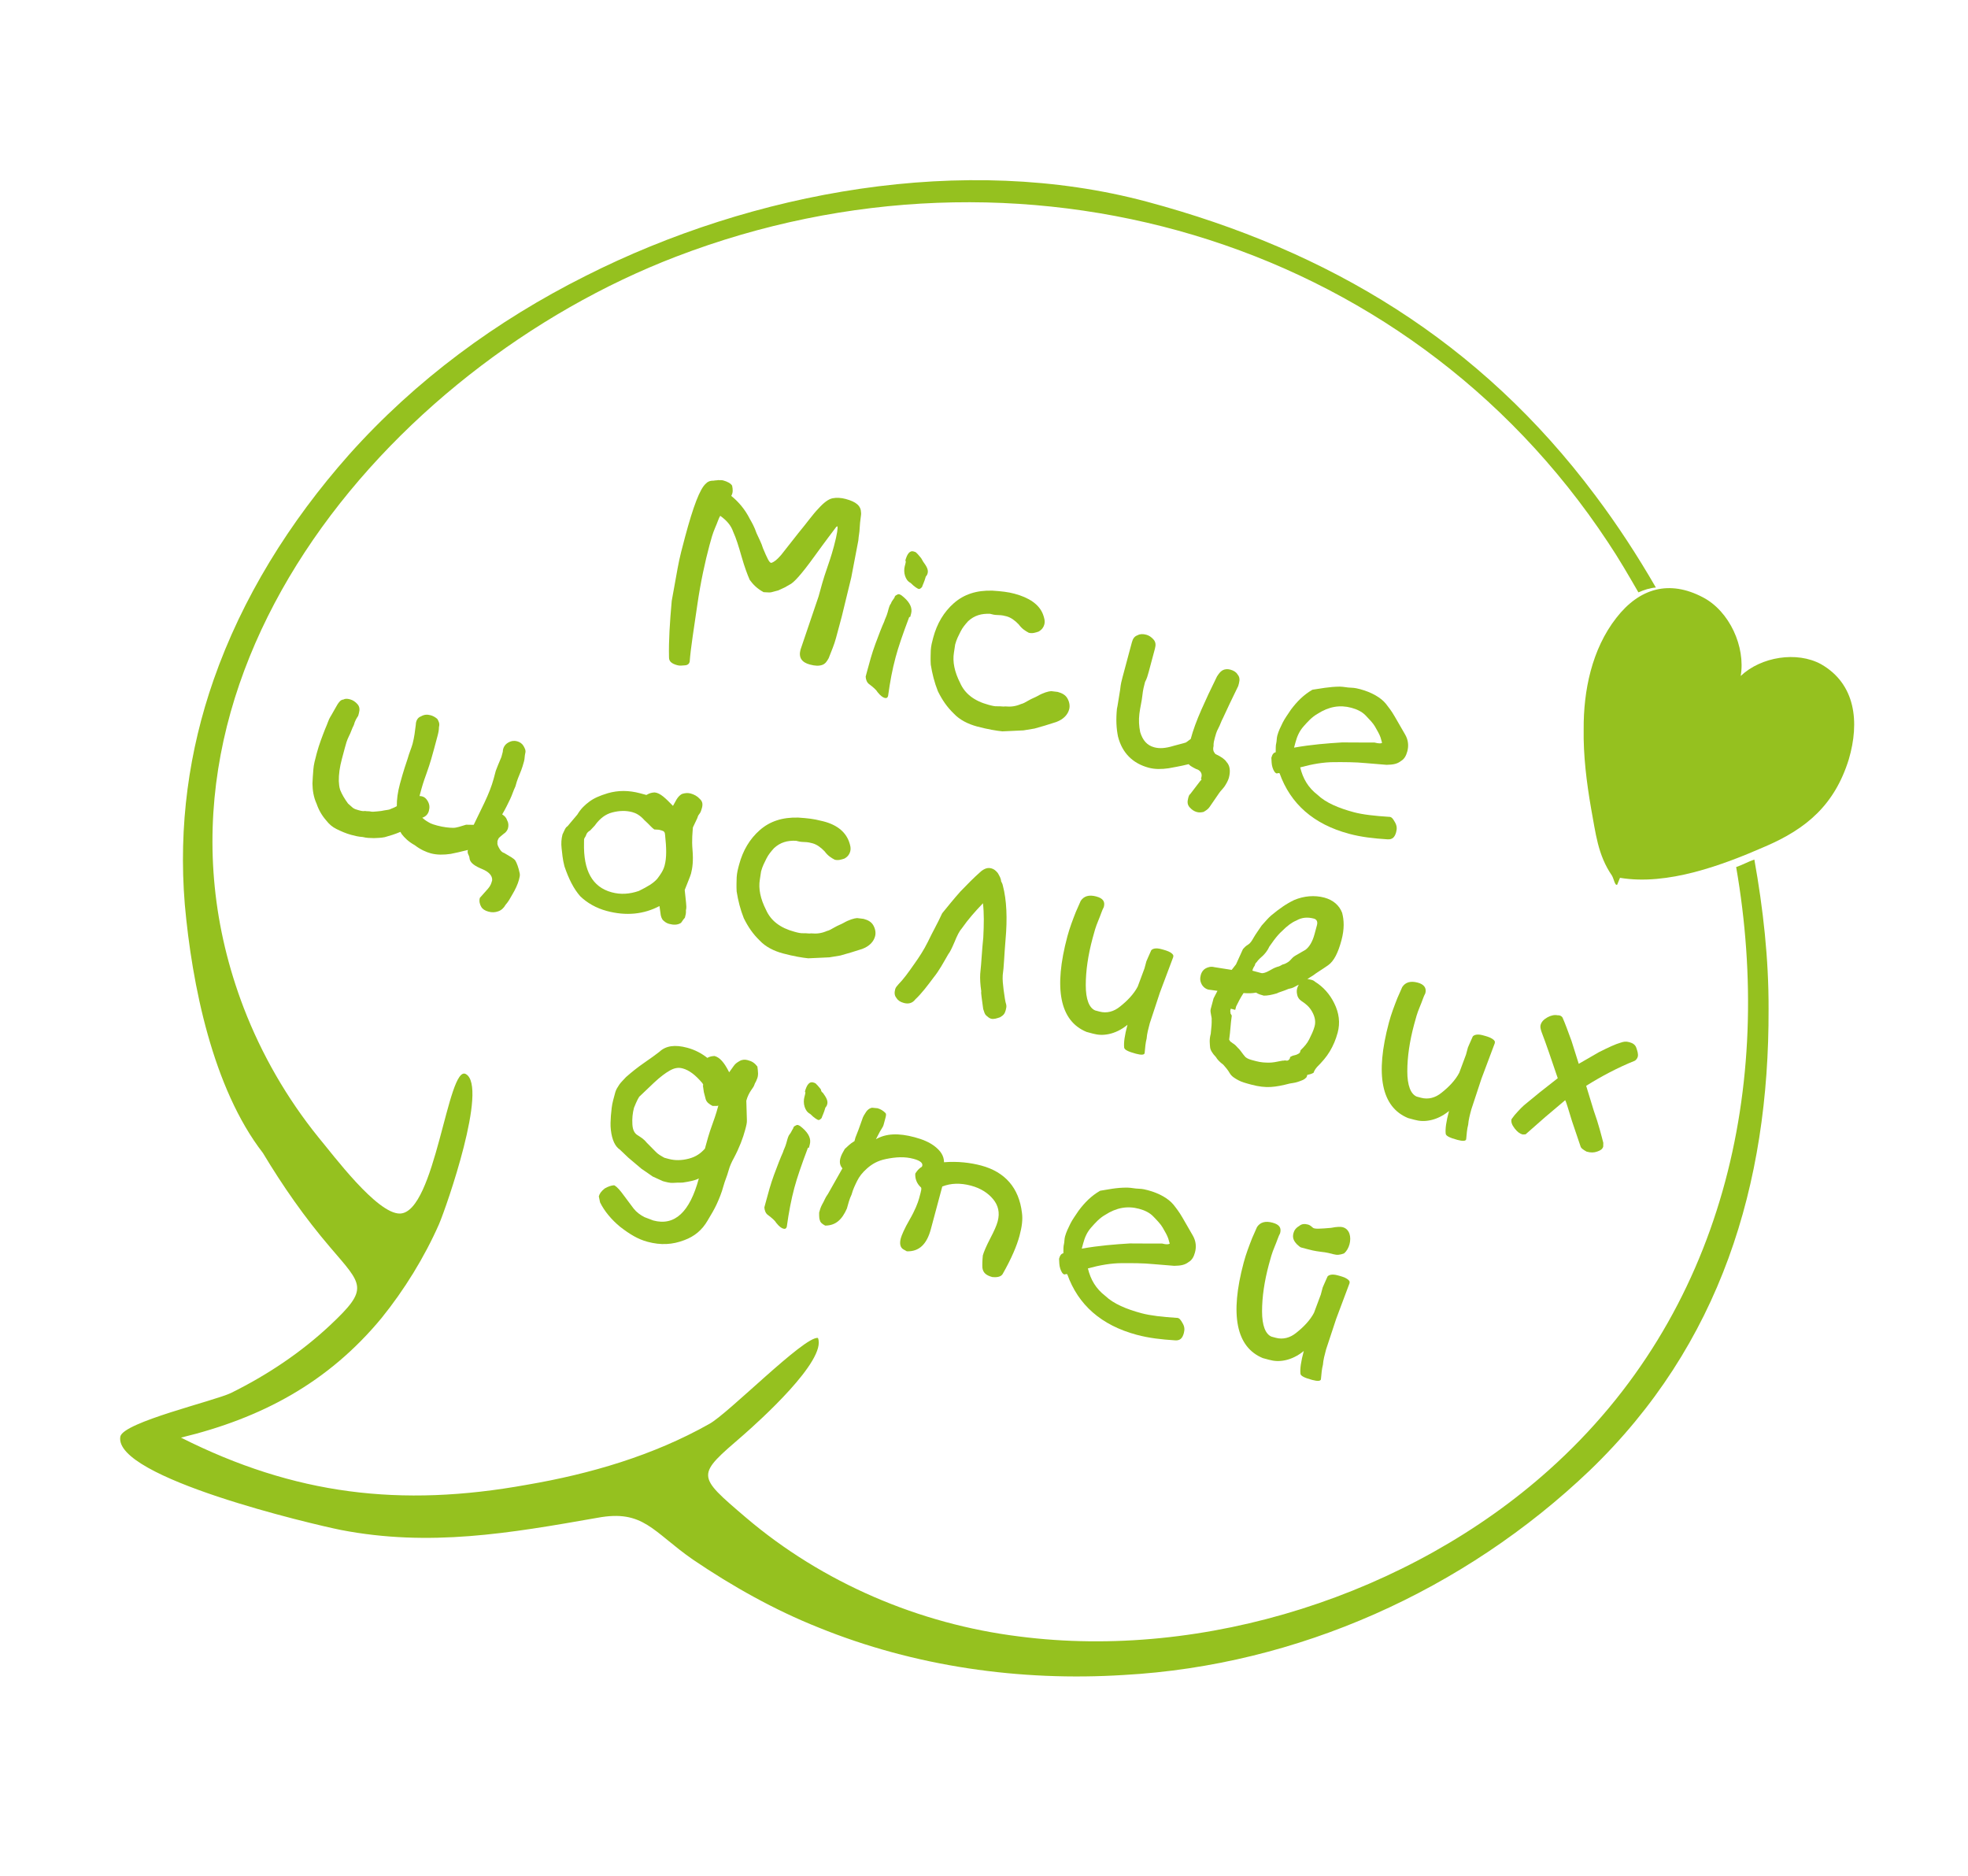 <svg width="107" height="102" viewBox="0 0 107 102" fill="none" xmlns="http://www.w3.org/2000/svg">
<path d="M39.759 26.961C40.142 27.271 40.499 27.677 40.769 28.215C40.875 28.399 41.017 28.644 41.132 28.985C41.261 29.279 41.402 29.524 41.482 29.804C41.704 30.329 41.832 30.622 41.942 30.6C42.112 30.542 42.248 30.423 42.47 30.172L43.412 28.975C43.87 28.425 44.206 27.946 44.489 27.659C44.786 27.325 45.044 27.135 45.263 27.09C45.482 27.046 45.737 27.062 45.978 27.127C46.558 27.282 46.809 27.504 46.815 27.868C46.837 27.978 46.759 28.268 46.739 28.728C46.736 28.934 46.684 29.127 46.668 29.382L46.282 31.401L45.774 33.49C45.735 33.635 45.683 33.828 45.632 34.022C45.58 34.215 45.515 34.456 45.45 34.698C45.36 35.036 45.221 35.361 45.056 35.782C44.956 35.963 44.869 36.095 44.698 36.152C44.528 36.21 44.321 36.207 44.032 36.129C43.597 36.013 43.407 35.755 43.524 35.32L44.506 32.426C44.623 31.991 44.765 31.46 44.982 30.845C45.198 30.23 45.302 29.844 45.34 29.699C45.522 29.023 45.564 28.672 45.529 28.611L45.467 28.646C45.306 28.862 44.909 29.377 44.251 30.287C43.593 31.198 43.148 31.7 42.916 31.793L42.671 31.934L42.317 32.098L41.927 32.201C41.817 32.223 41.721 32.197 41.515 32.194C41.154 31.994 40.952 31.784 40.762 31.526C40.633 31.233 40.483 30.83 40.322 30.27C40.162 29.709 40.024 29.258 39.86 28.904C39.745 28.562 39.506 28.291 39.159 28.043C39.072 28.175 39.007 28.416 38.881 28.693C38.742 29.018 38.665 29.308 38.574 29.646C38.341 30.515 38.092 31.639 37.913 32.885C37.735 34.131 37.559 35.171 37.497 35.983C37.471 36.079 37.397 36.163 37.239 36.172C37.081 36.182 36.972 36.204 36.827 36.166C36.489 36.075 36.37 35.94 36.374 35.733C36.352 34.848 36.418 33.83 36.522 32.668C36.629 32.075 36.736 31.483 36.843 30.89C36.95 30.298 37.105 29.718 37.248 29.187C37.688 27.545 38.056 26.557 38.388 26.283C38.462 26.2 38.585 26.129 38.791 26.133C38.9 26.11 38.949 26.123 39.058 26.101C39.106 26.113 39.216 26.091 39.313 26.117C39.554 26.182 39.734 26.282 39.805 26.404C39.85 26.623 39.859 26.781 39.759 26.961Z" fill="#95C11F"/>
<path d="M48.285 37.838C48.259 37.935 48.198 37.97 48.101 37.944C48.005 37.918 47.873 37.831 47.718 37.635C47.648 37.512 47.48 37.364 47.265 37.202C47.133 37.115 47.075 36.945 47.066 36.787C47.079 36.739 47.092 36.69 47.104 36.642C47.13 36.545 47.143 36.497 47.156 36.449C47.273 36.014 47.402 35.531 47.593 35.013C47.783 34.495 47.948 34.073 48.074 33.796C48.113 33.651 48.2 33.519 48.265 33.278C48.329 33.036 48.368 32.891 48.442 32.808C48.468 32.711 48.542 32.627 48.63 32.496C48.642 32.447 48.655 32.399 48.717 32.364C48.778 32.328 48.839 32.293 48.887 32.306C48.984 32.332 49.068 32.406 49.151 32.48C49.486 32.777 49.614 33.07 49.537 33.36C49.524 33.408 49.511 33.456 49.498 33.505C49.485 33.553 49.485 33.553 49.437 33.54C49.081 34.48 48.839 35.191 48.697 35.723C48.515 36.399 48.395 37.039 48.285 37.838ZM50.191 30.533C50.38 30.791 50.486 30.974 50.435 31.168C50.422 31.216 50.409 31.264 50.335 31.348C50.257 31.638 50.157 31.818 50.131 31.914C50.057 31.998 49.996 32.033 49.947 32.02C49.899 32.008 49.719 31.907 49.516 31.698C49.336 31.598 49.265 31.475 49.207 31.305C49.15 31.134 49.153 30.928 49.192 30.783C49.244 30.59 49.27 30.493 49.221 30.48C49.325 30.094 49.473 29.927 49.666 29.978C49.715 29.991 49.811 30.017 49.847 30.078C49.93 30.152 49.966 30.214 50.085 30.349C50.155 30.472 50.191 30.533 50.191 30.533Z" fill="#95C11F"/>
<path d="M56.715 33.42C56.773 33.59 56.83 33.761 56.779 33.954C56.74 34.099 56.653 34.231 56.469 34.337C56.298 34.395 56.127 34.453 55.934 34.401C55.754 34.301 55.574 34.201 55.384 33.943C55.181 33.733 54.966 33.572 54.724 33.507C54.628 33.481 54.483 33.443 54.277 33.439C54.071 33.436 53.974 33.41 53.829 33.371C53.369 33.351 52.979 33.454 52.634 33.775C52.485 33.943 52.337 34.11 52.224 34.339C52.111 34.567 52.011 34.747 51.933 35.037L51.865 35.485C51.784 35.98 51.896 36.528 52.202 37.128C52.458 37.714 52.973 38.111 53.746 38.318C53.939 38.37 54.084 38.408 54.242 38.399C54.4 38.389 54.544 38.428 54.654 38.406C54.957 38.435 55.224 38.403 55.517 38.275C55.627 38.252 55.749 38.182 55.933 38.076C56.117 37.97 56.288 37.912 56.41 37.841C56.716 37.664 56.996 37.584 57.154 37.575L57.505 37.617C57.747 37.682 57.927 37.782 58.033 37.965C58.139 38.149 58.184 38.368 58.132 38.561C58.054 38.851 57.832 39.102 57.429 39.253L56.807 39.449L56.247 39.609L55.651 39.708C55.177 39.737 54.813 39.743 54.498 39.761C54.195 39.732 53.699 39.651 53.12 39.496C52.637 39.366 52.18 39.14 51.858 38.795C51.488 38.438 51.228 38.057 50.993 37.58C50.807 37.116 50.682 36.617 50.605 36.13C50.586 35.815 50.603 35.56 50.606 35.354C50.623 35.1 50.674 34.907 50.739 34.665C50.946 33.893 51.32 33.268 51.862 32.792C52.404 32.316 53.087 32.085 53.959 32.112C54.468 32.145 54.819 32.187 55.157 32.278C55.93 32.485 56.506 32.846 56.715 33.42Z" fill="#95C11F"/>
<path d="M64.739 40.176C64.868 39.693 65.059 39.175 65.324 38.573L65.701 37.743L66.166 36.78C66.253 36.648 66.341 36.516 66.463 36.446C66.585 36.375 66.743 36.365 66.888 36.404C67.081 36.456 67.213 36.543 67.284 36.666C67.403 36.801 67.412 36.959 67.361 37.152C67.348 37.2 67.335 37.249 67.322 37.297L66.857 38.259L66.492 39.041C66.392 39.222 66.34 39.415 66.24 39.595C66.14 39.775 66.088 39.968 66.05 40.113C66.011 40.258 65.972 40.403 65.981 40.561C65.943 40.706 65.965 40.815 66 40.877C66.036 40.938 66.071 40.999 66.119 41.012C66.396 41.138 66.612 41.299 66.683 41.422C66.885 41.631 66.904 41.947 66.814 42.285C66.775 42.43 66.675 42.61 66.588 42.742C66.5 42.874 66.365 42.993 66.278 43.125L65.768 43.868C65.681 44 65.558 44.071 65.436 44.142C65.326 44.164 65.217 44.187 65.072 44.148C64.927 44.109 64.795 44.022 64.676 43.886C64.557 43.751 64.548 43.593 64.6 43.4C64.626 43.303 64.651 43.207 64.713 43.171L65.271 42.441C65.332 42.406 65.345 42.357 65.296 42.344C65.296 42.344 65.309 42.296 65.322 42.248C65.374 42.055 65.268 41.871 65.027 41.806C64.798 41.693 64.666 41.606 64.631 41.545C64.132 41.67 63.755 41.724 63.535 41.769C63.159 41.823 62.795 41.829 62.457 41.739C61.587 41.506 61.015 40.938 60.787 40.049C60.697 39.611 60.669 39.138 60.728 38.532C60.767 38.387 60.809 38.036 60.903 37.492C60.932 37.189 60.984 36.996 61.036 36.803C61.088 36.61 61.152 36.368 61.23 36.079C61.308 35.789 61.359 35.596 61.372 35.547L61.541 34.92C61.592 34.726 61.679 34.594 61.85 34.537C61.973 34.466 62.13 34.456 62.324 34.508C62.468 34.547 62.6 34.634 62.719 34.77C62.838 34.905 62.848 35.063 62.796 35.256L62.628 35.884C62.563 36.125 62.511 36.319 62.46 36.512C62.408 36.705 62.356 36.898 62.256 37.078C62.204 37.271 62.14 37.513 62.11 37.816C62.081 38.118 61.99 38.456 61.948 38.807C61.906 39.158 61.925 39.474 61.992 39.803C62.13 40.254 62.368 40.524 62.754 40.628C63.044 40.706 63.36 40.687 63.811 40.549C64.091 40.468 64.31 40.424 64.481 40.366L64.739 40.176Z" fill="#95C11F"/>
<path d="M72.852 37.33C73.058 37.333 73.251 37.385 73.457 37.388C73.663 37.392 73.857 37.443 73.953 37.469C74.581 37.638 75.073 37.925 75.347 38.257C75.501 38.453 75.656 38.65 75.832 38.956C76.009 39.262 76.186 39.569 76.398 39.936C76.575 40.242 76.594 40.558 76.516 40.848C76.451 41.089 76.351 41.269 76.168 41.375C75.971 41.53 75.752 41.575 75.388 41.581L74.274 41.489C73.668 41.43 73.098 41.433 72.528 41.435C71.958 41.438 71.362 41.537 70.692 41.72C70.84 42.329 71.122 42.819 71.637 43.215C72.091 43.647 72.789 43.938 73.61 44.158C74.093 44.288 74.747 44.359 75.51 44.408C75.668 44.399 75.739 44.521 75.845 44.705C75.951 44.889 75.96 45.047 75.909 45.24C75.831 45.529 75.695 45.648 75.441 45.632C74.678 45.583 74.024 45.511 73.348 45.33C71.416 44.812 70.162 43.7 69.571 42.041L69.523 42.028L69.413 42.05C69.317 42.024 69.246 41.902 69.188 41.731C69.13 41.56 69.134 41.354 69.124 41.196C69.176 41.003 69.25 40.919 69.36 40.897C69.363 40.691 69.354 40.533 69.392 40.388C69.418 40.292 69.409 40.134 69.448 39.989C69.513 39.747 69.626 39.519 69.739 39.29C69.852 39.062 70.013 38.846 70.187 38.582C70.51 38.151 70.868 37.781 71.357 37.498C71.734 37.444 72.282 37.332 72.852 37.33ZM75.141 40.376L75.061 40.095C75.003 39.925 74.897 39.741 74.756 39.496C74.65 39.312 74.447 39.103 74.245 38.893C74.042 38.684 73.765 38.558 73.475 38.48C72.847 38.312 72.252 38.411 71.626 38.813C71.32 38.989 71.098 39.24 70.875 39.491C70.653 39.742 70.527 40.019 70.436 40.357L70.358 40.647C71.283 40.481 72.181 40.411 72.971 40.363L73.953 40.368L74.729 40.369C74.971 40.434 75.128 40.424 75.141 40.376Z" fill="#95C11F"/>
<path d="M25.755 44.844C25.993 44.339 26.206 43.93 26.332 43.653C26.571 43.148 26.736 42.726 26.84 42.34C26.878 42.195 26.917 42.05 26.956 41.905C27.134 41.435 27.247 41.207 27.26 41.158C27.273 41.11 27.286 41.062 27.299 41.014C27.311 40.965 27.324 40.917 27.337 40.869C27.341 40.663 27.441 40.482 27.625 40.376C27.808 40.27 27.966 40.261 28.111 40.3C28.256 40.338 28.388 40.425 28.459 40.548C28.529 40.67 28.6 40.793 28.561 40.938C28.522 41.083 28.532 41.24 28.493 41.385C28.454 41.53 28.389 41.772 28.25 42.097C28.112 42.422 28.06 42.615 28.021 42.76C27.908 42.989 27.843 43.23 27.73 43.459C27.617 43.687 27.491 43.964 27.304 44.276C27.436 44.363 27.52 44.437 27.578 44.608C27.648 44.731 27.658 44.888 27.619 45.033C27.593 45.13 27.506 45.262 27.384 45.333C27.248 45.452 27.187 45.487 27.113 45.571C27.1 45.619 27.026 45.703 27.048 45.812C27.022 45.909 27.093 46.031 27.163 46.154C27.234 46.276 27.318 46.35 27.415 46.376C27.727 46.563 27.955 46.676 28.026 46.799C28.097 46.921 28.19 47.153 28.257 47.482C28.279 47.591 28.253 47.688 28.215 47.833C28.15 48.074 28.024 48.351 27.837 48.663C27.737 48.843 27.637 49.024 27.488 49.191C27.388 49.371 27.253 49.49 27.082 49.548C26.911 49.606 26.754 49.615 26.56 49.563C26.367 49.512 26.235 49.425 26.165 49.302C26.094 49.18 26.036 49.009 26.088 48.816C26.236 48.648 26.385 48.481 26.533 48.314C26.681 48.147 26.72 48.002 26.759 47.857C26.775 47.602 26.573 47.393 26.199 47.241C25.826 47.089 25.61 46.928 25.552 46.757C25.517 46.696 25.543 46.599 25.472 46.477C25.402 46.354 25.427 46.258 25.441 46.209C25.051 46.312 24.722 46.379 24.503 46.424C24.126 46.478 23.762 46.484 23.424 46.394C23.183 46.329 22.858 46.19 22.558 45.955C22.198 45.755 21.995 45.545 21.841 45.348L21.77 45.226C21.477 45.354 21.197 45.435 20.916 45.515C20.697 45.56 20.491 45.556 20.333 45.566C20.127 45.562 19.921 45.559 19.728 45.507C19.474 45.49 19.28 45.439 19.087 45.387C18.797 45.309 18.521 45.183 18.292 45.07C18.064 44.957 17.896 44.809 17.742 44.612C17.504 44.342 17.327 44.035 17.212 43.694C17.048 43.34 16.994 42.963 16.988 42.599C17.004 42.344 17.007 42.138 17.037 41.835C17.053 41.581 17.131 41.291 17.221 40.953C17.351 40.47 17.515 40.049 17.68 39.627C17.806 39.35 17.871 39.109 17.958 38.977C18.045 38.845 18.158 38.616 18.345 38.304C18.432 38.172 18.52 38.04 18.677 38.031C18.8 37.96 18.945 37.999 19.041 38.025C19.186 38.063 19.318 38.151 19.437 38.286C19.556 38.421 19.566 38.579 19.514 38.772C19.501 38.821 19.488 38.869 19.475 38.917C19.388 39.049 19.301 39.181 19.236 39.423C19.136 39.603 19.071 39.844 18.971 40.025C18.858 40.253 18.806 40.446 18.755 40.639C18.703 40.833 18.638 41.074 18.587 41.267C18.47 41.702 18.415 42.101 18.421 42.465C18.43 42.623 18.44 42.781 18.497 42.952C18.591 43.184 18.732 43.428 18.922 43.686C19.005 43.761 19.089 43.835 19.173 43.909C19.256 43.983 19.401 44.022 19.498 44.048C19.643 44.087 19.739 44.112 19.849 44.09C19.945 44.116 20.055 44.093 20.151 44.119C20.248 44.145 20.358 44.123 20.515 44.113C20.673 44.104 20.783 44.081 20.892 44.059C21.002 44.037 21.16 44.027 21.221 43.992C21.282 43.956 21.392 43.934 21.575 43.828C21.569 43.464 21.625 43.065 21.741 42.63C21.793 42.437 21.922 41.954 22.165 41.242C22.242 40.953 22.368 40.676 22.433 40.434C22.523 40.096 22.566 39.745 22.608 39.394C22.611 39.188 22.712 39.008 22.882 38.95C23.066 38.844 23.224 38.835 23.417 38.887C23.562 38.925 23.694 39.013 23.777 39.087C23.848 39.209 23.919 39.332 23.867 39.525C23.864 39.731 23.825 39.876 23.773 40.069C23.734 40.214 23.67 40.455 23.605 40.697C23.514 41.035 23.398 41.469 23.194 42.036C23.004 42.554 22.926 42.844 22.913 42.892L22.809 43.279C23.016 43.282 23.148 43.369 23.254 43.553C23.36 43.737 23.369 43.895 23.317 44.088C23.266 44.281 23.13 44.4 22.959 44.458C23.043 44.532 23.127 44.606 23.307 44.706C23.439 44.793 23.632 44.845 23.777 44.884C24.115 44.974 24.418 45.004 24.624 45.007C24.83 45.011 25.062 44.917 25.342 44.837L25.755 44.844Z" fill="#95C11F"/>
<path d="M37.004 50.188C36.82 50.294 36.614 50.291 36.372 50.226C36.228 50.187 36.144 50.113 36.06 50.039C35.977 49.965 35.919 49.794 35.909 49.636L35.855 49.259C35.011 49.706 34.051 49.811 32.988 49.526C32.409 49.371 31.916 49.084 31.547 48.726C31.19 48.32 30.92 47.782 30.689 47.099C30.586 46.709 30.567 46.393 30.535 46.126C30.503 45.858 30.52 45.604 30.584 45.363C30.697 45.134 30.736 44.989 30.859 44.918C31.007 44.751 31.168 44.536 31.391 44.285C31.578 43.972 31.788 43.77 32.045 43.58C32.303 43.39 32.597 43.262 33.048 43.124C33.608 42.964 34.178 42.961 34.806 43.129L35.144 43.22C35.328 43.114 35.437 43.091 35.595 43.082C35.898 43.111 36.184 43.395 36.59 43.814L36.79 43.454C36.877 43.322 36.951 43.238 37.073 43.167C37.244 43.11 37.402 43.1 37.547 43.139C37.74 43.191 37.92 43.291 38.039 43.426C38.206 43.575 38.216 43.732 38.164 43.926C38.138 44.022 38.099 44.167 38.025 44.251C37.951 44.334 37.925 44.431 37.912 44.479L37.673 44.985C37.657 45.239 37.602 45.638 37.653 46.221C37.703 46.804 37.648 47.203 37.571 47.493C37.532 47.638 37.393 47.963 37.228 48.385L37.301 49.078C37.311 49.235 37.333 49.345 37.294 49.49C37.304 49.648 37.278 49.744 37.239 49.889C37.091 50.056 37.065 50.153 37.004 50.188ZM35.734 47.778C35.896 47.562 36.057 47.347 36.135 47.057C36.251 46.622 36.236 46.1 36.162 45.408C36.153 45.25 36.118 45.189 35.973 45.15L35.828 45.111L35.573 45.095C35.441 45.008 35.287 44.811 35.036 44.589C34.798 44.318 34.57 44.205 34.377 44.153C34.038 44.062 33.675 44.068 33.285 44.171C32.895 44.273 32.624 44.511 32.389 44.811C32.376 44.859 32.24 44.978 32.092 45.145C31.969 45.216 31.895 45.3 31.869 45.396C31.843 45.493 31.782 45.528 31.756 45.625L31.753 45.831C31.716 47.322 32.198 48.228 33.26 48.512C33.743 48.642 34.217 48.613 34.729 48.44C35.206 48.205 35.512 48.029 35.734 47.778Z" fill="#95C11F"/>
<path d="M46.162 45.758C46.22 45.929 46.277 46.1 46.226 46.293C46.187 46.438 46.1 46.57 45.916 46.676C45.745 46.733 45.574 46.791 45.381 46.739C45.201 46.639 45.021 46.539 44.831 46.282C44.629 46.072 44.413 45.911 44.171 45.846C44.075 45.82 43.93 45.781 43.724 45.778C43.518 45.774 43.421 45.748 43.276 45.71C42.816 45.69 42.426 45.792 42.081 46.114C41.933 46.281 41.784 46.449 41.671 46.677C41.558 46.906 41.458 47.086 41.38 47.376L41.312 47.823C41.231 48.319 41.343 48.867 41.649 49.466C41.906 50.053 42.42 50.449 43.193 50.656C43.386 50.708 43.531 50.747 43.689 50.737C43.847 50.728 43.992 50.767 44.101 50.744C44.404 50.774 44.671 50.742 44.964 50.613C45.074 50.591 45.196 50.52 45.38 50.414C45.564 50.308 45.735 50.25 45.857 50.18C46.163 50.003 46.444 49.923 46.601 49.913L46.952 49.956C47.194 50.02 47.374 50.12 47.48 50.304C47.586 50.488 47.631 50.707 47.579 50.9C47.502 51.19 47.279 51.441 46.876 51.592L46.255 51.787L45.694 51.948L45.098 52.047C44.624 52.075 44.261 52.081 43.945 52.1C43.642 52.071 43.146 51.99 42.567 51.834C42.084 51.705 41.627 51.479 41.305 51.134C40.935 50.776 40.675 50.396 40.44 49.919C40.254 49.455 40.129 48.956 40.052 48.469C40.033 48.153 40.05 47.899 40.053 47.693C40.07 47.438 40.121 47.245 40.186 47.004C40.393 46.231 40.767 45.607 41.309 45.131C41.851 44.655 42.534 44.424 43.407 44.45C43.915 44.483 44.266 44.526 44.604 44.616C45.438 44.788 45.953 45.185 46.162 45.758Z" fill="#95C11F"/>
<path d="M54.434 47.923C54.469 47.984 54.504 48.045 54.527 48.155C54.732 48.934 54.776 49.929 54.671 51.092C54.596 51.952 54.586 52.57 54.518 53.018C54.501 53.272 54.533 53.539 54.565 53.807C54.619 54.184 54.651 54.451 54.709 54.622C54.731 54.731 54.706 54.828 54.68 54.925C54.628 55.118 54.554 55.201 54.37 55.307C54.199 55.365 54.028 55.423 53.884 55.384C53.787 55.358 53.703 55.284 53.62 55.21C53.536 55.136 53.514 55.026 53.456 54.855C53.392 54.321 53.325 53.992 53.351 53.896C53.296 53.519 53.278 53.203 53.294 52.949C53.365 52.295 53.389 51.628 53.461 50.975C53.497 50.26 53.507 49.641 53.443 49.107C53.011 49.56 52.64 49.978 52.305 50.458C52.157 50.625 52.044 50.854 51.892 51.227C51.753 51.552 51.64 51.781 51.566 51.864C51.279 52.357 51.066 52.766 50.756 53.148C50.433 53.58 50.111 54.011 49.766 54.333C49.604 54.548 49.385 54.593 49.144 54.528C48.951 54.477 48.819 54.389 48.748 54.267C48.629 54.132 48.62 53.974 48.671 53.781C48.697 53.684 48.771 53.6 48.846 53.517C49.129 53.23 49.378 52.883 49.713 52.403C49.962 52.056 50.223 51.66 50.449 51.203C50.688 50.697 50.975 50.205 51.227 49.651C51.537 49.269 51.846 48.886 52.217 48.468C52.575 48.098 52.933 47.728 53.339 47.371C53.536 47.216 53.707 47.158 53.9 47.21C54.045 47.249 54.128 47.323 54.247 47.459C54.353 47.642 54.424 47.765 54.434 47.923Z" fill="#95C11F"/>
<path d="M60.014 49.314C59.913 49.495 59.849 49.736 59.71 50.061C59.571 50.386 59.493 50.676 59.403 51.014C59.157 51.932 59.034 52.779 59.033 53.555C59.032 54.331 59.218 54.795 59.543 54.934C59.591 54.947 59.688 54.972 59.785 54.998C60.171 55.102 60.561 54.999 60.893 54.726C61.286 54.417 61.644 54.047 61.857 53.639L62.225 52.65C62.277 52.457 62.303 52.361 62.329 52.264C62.342 52.216 62.455 51.987 62.594 51.662C62.668 51.578 62.839 51.521 63.128 51.598C63.322 51.65 63.515 51.702 63.647 51.789C63.779 51.876 63.814 51.937 63.788 52.034L63.064 53.962L62.515 55.627C62.437 55.916 62.36 56.206 62.343 56.46C62.279 56.702 62.262 56.956 62.233 57.259C62.207 57.356 62.049 57.365 61.759 57.287C61.325 57.171 61.144 57.071 61.122 56.961C61.09 56.694 61.145 56.295 61.301 55.715C60.968 55.989 60.614 56.152 60.285 56.22C59.957 56.287 59.703 56.27 59.413 56.193L59.075 56.102C57.629 55.508 57.271 53.755 58.034 50.906C58.164 50.423 58.328 50.002 58.493 49.58L58.758 48.978C58.932 48.714 59.212 48.634 59.599 48.737C59.985 48.841 60.091 49.025 60.014 49.314Z" fill="#95C11F"/>
<path d="M66.918 54.839L66.892 54.936C66.879 54.984 66.914 55.045 66.901 55.094C66.937 55.155 66.972 55.216 66.972 55.216C66.904 55.664 66.897 56.076 66.829 56.524C66.864 56.585 66.9 56.646 66.948 56.659C67.031 56.733 67.08 56.746 67.163 56.82C67.247 56.895 67.282 56.956 67.366 57.03C67.485 57.165 67.556 57.288 67.675 57.423C67.71 57.484 67.842 57.572 68.035 57.623L68.277 57.688C68.567 57.766 68.773 57.769 68.979 57.773C69.185 57.776 69.404 57.731 69.733 57.664C69.781 57.677 69.842 57.642 69.89 57.654C69.987 57.68 70.048 57.645 70.048 57.645C70.061 57.597 70.109 57.61 70.122 57.561C70.135 57.513 70.135 57.513 70.148 57.465C70.209 57.429 70.271 57.394 70.38 57.372C70.49 57.349 70.551 57.314 70.612 57.279C70.612 57.279 70.673 57.243 70.686 57.195C70.699 57.147 70.712 57.098 70.712 57.098C70.922 56.896 71.07 56.728 71.183 56.5C71.296 56.271 71.409 56.043 71.474 55.801C71.539 55.56 71.507 55.292 71.33 54.986C71.189 54.741 71.021 54.593 70.757 54.419C70.625 54.332 70.555 54.209 70.532 54.1C70.51 53.99 70.487 53.881 70.526 53.736C70.565 53.591 70.652 53.459 70.788 53.34C70.923 53.221 71.081 53.212 71.274 53.263C71.371 53.289 71.419 53.302 71.502 53.376C71.947 53.651 72.304 54.057 72.538 54.534C72.808 55.072 72.872 55.607 72.73 56.138C72.626 56.524 72.487 56.849 72.3 57.161C72.113 57.474 71.89 57.724 71.606 58.011C71.532 58.094 71.445 58.226 71.419 58.323C71.297 58.394 71.187 58.416 71.078 58.438C71.052 58.535 71.039 58.583 70.978 58.619C70.904 58.702 70.733 58.76 70.562 58.818C70.391 58.876 70.233 58.885 70.124 58.908C69.734 59.01 69.406 59.077 69.09 59.096C68.774 59.115 68.423 59.073 68.037 58.969C67.747 58.892 67.506 58.827 67.325 58.727C67.145 58.627 66.965 58.527 66.859 58.343C66.753 58.16 66.634 58.024 66.515 57.889C66.299 57.727 66.18 57.592 66.11 57.47C65.907 57.26 65.801 57.076 65.791 56.919C65.782 56.761 65.737 56.542 65.828 56.204C65.87 55.853 65.886 55.598 65.877 55.44C65.89 55.392 65.867 55.282 65.845 55.173C65.823 55.063 65.8 54.954 65.826 54.857C65.839 54.809 65.852 54.761 65.865 54.712C65.878 54.664 65.891 54.616 65.904 54.568C65.917 54.519 65.942 54.423 65.981 54.278L66.194 53.869L65.795 53.814C65.589 53.81 65.422 53.662 65.351 53.54C65.245 53.356 65.235 53.198 65.287 53.005C65.326 52.86 65.413 52.728 65.536 52.657C65.658 52.587 65.829 52.529 66.022 52.581L66.966 52.73L67.201 52.431C67.327 52.154 67.453 51.877 67.579 51.6C67.653 51.517 67.727 51.433 67.85 51.362C67.972 51.291 68.059 51.16 68.159 50.979C68.259 50.799 68.421 50.584 68.595 50.32C68.817 50.069 68.966 49.901 69.101 49.782C69.569 49.39 69.949 49.13 70.365 48.931C70.89 48.709 71.473 48.658 72.004 48.8C72.487 48.93 72.822 49.227 72.972 49.629C73.075 50.019 73.103 50.492 72.935 51.12C72.754 51.796 72.528 52.254 72.209 52.478C71.89 52.704 71.584 52.88 71.387 53.035C71.142 53.176 70.945 53.331 70.749 53.485C70.578 53.543 70.456 53.613 70.394 53.649C70.272 53.719 70.162 53.742 70.053 53.764C69.76 53.893 69.54 53.938 69.418 54.008C69.138 54.088 68.919 54.133 68.713 54.13C68.568 54.091 68.423 54.052 68.291 53.965C68.072 54.01 67.866 54.006 67.611 53.99C67.437 54.254 67.324 54.482 67.211 54.711L67.159 54.904L66.918 54.839ZM68.093 52.773C68.237 52.812 68.382 52.851 68.576 52.903C68.672 52.928 68.843 52.871 69.027 52.765C69.149 52.694 69.272 52.623 69.442 52.565C69.552 52.543 69.613 52.508 69.736 52.437C69.845 52.414 69.906 52.379 69.968 52.344C70.029 52.309 70.09 52.273 70.164 52.19C70.238 52.106 70.312 52.022 70.435 51.952C70.619 51.845 70.802 51.739 70.986 51.633C71.183 51.479 71.357 51.215 71.473 50.78C71.486 50.732 71.512 50.636 71.538 50.539C71.564 50.442 71.59 50.346 71.603 50.297C71.655 50.104 71.584 49.982 71.439 49.943C71.101 49.852 70.785 49.871 70.479 50.048C70.247 50.141 69.989 50.331 69.706 50.617C69.57 50.736 69.422 50.904 69.26 51.119C69.173 51.251 69.099 51.335 69.012 51.467C68.886 51.743 68.751 51.862 68.677 51.946C68.541 52.065 68.406 52.184 68.319 52.316C68.257 52.351 68.231 52.448 68.219 52.496C68.131 52.628 68.118 52.677 68.093 52.773Z" fill="#95C11F"/>
<path d="M77.496 53.999C77.395 54.179 77.331 54.42 77.192 54.745C77.053 55.071 76.975 55.36 76.885 55.698C76.639 56.616 76.516 57.463 76.515 58.239C76.514 59.015 76.7 59.479 77.025 59.618C77.073 59.631 77.17 59.657 77.266 59.683C77.653 59.786 78.043 59.684 78.375 59.41C78.768 59.102 79.126 58.732 79.339 58.323L79.707 57.335C79.759 57.141 79.785 57.045 79.811 56.948C79.824 56.9 79.937 56.671 80.076 56.346C80.15 56.263 80.321 56.205 80.61 56.282C80.803 56.334 80.997 56.386 81.129 56.473C81.261 56.56 81.296 56.621 81.27 56.718L80.546 58.646L79.997 60.311C79.919 60.6 79.842 60.89 79.825 61.145C79.76 61.386 79.744 61.641 79.715 61.943C79.689 62.04 79.531 62.049 79.241 61.972C78.807 61.855 78.626 61.755 78.604 61.646C78.572 61.378 78.627 60.979 78.783 60.4C78.451 60.673 78.096 60.837 77.767 60.904C77.439 60.971 77.184 60.955 76.895 60.877L76.557 60.786C75.111 60.192 74.753 58.44 75.516 55.59C75.646 55.108 75.81 54.686 75.975 54.264L76.24 53.662C76.414 53.398 76.694 53.318 77.081 53.422C77.419 53.512 77.573 53.709 77.496 53.999Z" fill="#95C11F"/>
<path d="M84.956 55.324C85.085 55.618 85.236 56.02 85.444 56.594L85.836 57.837C86.081 57.696 86.448 57.484 86.938 57.201C87.476 56.931 87.831 56.767 88.111 56.687C88.282 56.63 88.391 56.607 88.584 56.659C88.778 56.711 88.91 56.798 88.967 56.968C89.025 57.139 89.083 57.31 89.044 57.455C89.018 57.551 88.944 57.635 88.883 57.67C87.955 58.043 87.049 58.525 86.24 59.033L86.654 60.386C86.921 61.13 87.068 61.739 87.171 62.129L87.167 62.335C87.128 62.48 87.006 62.551 86.835 62.608C86.664 62.666 86.506 62.676 86.265 62.611C86.085 62.511 85.953 62.424 85.93 62.314L85.468 60.948C85.272 60.326 85.17 59.937 85.099 59.814L84.029 60.718L82.946 61.67L82.788 61.679C82.643 61.641 82.511 61.553 82.357 61.357C82.202 61.16 82.144 60.989 82.183 60.844L82.345 60.629C82.567 60.378 82.79 60.127 83.047 59.937L83.712 59.391L84.695 58.619C84.348 57.594 84.059 56.74 83.815 56.106C83.758 55.935 83.735 55.825 83.761 55.729C83.813 55.536 83.948 55.417 84.132 55.311C84.316 55.205 84.535 55.16 84.68 55.199C84.837 55.189 84.921 55.263 84.956 55.324Z" fill="#95C11F"/>
<path d="M41.142 58.699C41.116 58.796 41.042 58.879 41.016 58.976C40.99 59.072 40.916 59.156 40.829 59.288C40.742 59.42 40.642 59.6 40.577 59.842L40.593 60.363L40.608 60.885C40.618 61.043 40.579 61.188 40.514 61.429C40.398 61.864 40.207 62.382 39.894 62.971C39.794 63.151 39.681 63.38 39.603 63.67C39.526 63.959 39.413 64.188 39.335 64.478C39.232 64.864 39.093 65.189 38.967 65.466C38.841 65.743 38.654 66.055 38.467 66.367C38.179 66.86 37.773 67.217 37.2 67.425C36.565 67.669 35.934 67.707 35.209 67.513C34.678 67.371 34.234 67.097 33.719 66.7C33.252 66.316 32.86 65.849 32.626 65.371L32.558 65.043C32.597 64.898 32.684 64.766 32.881 64.612C33.065 64.506 33.235 64.448 33.393 64.439C33.573 64.538 33.728 64.735 33.917 64.993L34.451 65.706C34.605 65.902 34.821 66.063 35.05 66.176L35.52 66.354C36.679 66.665 37.504 65.902 37.996 64.067C37.812 64.173 37.483 64.24 37.107 64.295C36.901 64.291 36.743 64.301 36.585 64.31C36.427 64.32 36.234 64.268 36.041 64.216L35.487 63.964C35.355 63.877 35.14 63.716 34.876 63.542L34.158 62.935L33.705 62.503C33.441 62.329 33.277 61.975 33.213 61.44C33.181 61.172 33.198 60.918 33.214 60.664C33.243 60.361 33.26 60.107 33.337 59.817L33.454 59.382C33.493 59.237 33.58 59.105 33.667 58.974C33.754 58.842 33.889 58.722 34.038 58.555C34.309 58.317 34.641 58.044 35.021 57.783C35.401 57.523 35.659 57.333 35.856 57.179C36.201 56.857 36.687 56.781 37.363 56.962C37.798 57.078 38.158 57.278 38.458 57.514C38.58 57.443 38.69 57.421 38.848 57.411C39.137 57.489 39.375 57.76 39.645 58.298L39.894 57.95C39.981 57.818 40.103 57.748 40.226 57.677C40.348 57.606 40.506 57.597 40.651 57.636C40.892 57.7 41.024 57.787 41.179 57.984C41.211 58.251 41.255 58.471 41.142 58.699ZM38.192 58.892C37.8 58.425 37.452 58.176 37.114 58.086C36.873 58.021 36.654 58.066 36.409 58.207C36.164 58.348 35.906 58.538 35.561 58.86L34.797 59.587C34.735 59.622 34.622 59.851 34.471 60.224C34.393 60.514 34.364 60.816 34.383 61.132C34.401 61.448 34.508 61.632 34.688 61.731C34.82 61.819 35 61.919 35.154 62.115L35.643 62.609C35.762 62.744 35.943 62.844 36.123 62.944C36.268 62.983 36.316 62.996 36.364 63.009C36.702 63.099 37.066 63.093 37.456 62.991C37.846 62.888 38.104 62.699 38.326 62.448C38.43 62.061 38.546 61.627 38.737 61.108C38.928 60.59 39.018 60.252 39.057 60.107C38.996 60.142 38.899 60.117 38.741 60.126C38.561 60.026 38.429 59.939 38.371 59.768L38.269 59.378L38.214 59.001C38.263 59.014 38.227 58.953 38.192 58.892Z" fill="#95C11F"/>
<path d="M42.778 66.694C42.752 66.791 42.691 66.826 42.594 66.8C42.497 66.775 42.365 66.687 42.211 66.491C42.14 66.368 41.973 66.22 41.758 66.059C41.626 65.972 41.568 65.801 41.558 65.643C41.571 65.595 41.584 65.546 41.597 65.498C41.623 65.401 41.636 65.353 41.649 65.305C41.765 64.87 41.895 64.387 42.085 63.869C42.276 63.351 42.441 62.929 42.567 62.652C42.605 62.507 42.693 62.375 42.757 62.134C42.822 61.892 42.861 61.748 42.935 61.664C43.009 61.58 43.035 61.484 43.122 61.352C43.135 61.303 43.148 61.255 43.209 61.22C43.271 61.184 43.332 61.149 43.38 61.162C43.477 61.188 43.56 61.262 43.644 61.336C43.979 61.633 44.107 61.926 44.029 62.216C44.016 62.264 44.004 62.312 43.991 62.361C43.978 62.409 43.978 62.409 43.929 62.396C43.574 63.336 43.331 64.048 43.189 64.579C43.021 65.207 42.888 65.896 42.778 66.694ZM44.732 59.402C44.921 59.66 45.027 59.844 44.976 60.037C44.963 60.085 44.95 60.133 44.876 60.217C44.798 60.507 44.698 60.687 44.672 60.784C44.598 60.867 44.537 60.903 44.488 60.89C44.44 60.877 44.26 60.777 44.057 60.567C43.877 60.467 43.806 60.344 43.748 60.174C43.691 60.003 43.694 59.797 43.733 59.652C43.785 59.459 43.811 59.362 43.762 59.349C43.866 58.963 44.014 58.796 44.207 58.847C44.256 58.86 44.352 58.886 44.388 58.947C44.471 59.022 44.507 59.083 44.626 59.218C44.648 59.328 44.683 59.389 44.732 59.402Z" fill="#95C11F"/>
<path d="M48.157 60.527C48.193 60.588 48.167 60.685 48.128 60.83C48.089 60.974 48.05 61.119 48.037 61.167C48.012 61.264 47.937 61.348 47.837 61.528L47.624 61.937C48.175 61.619 48.855 61.594 49.724 61.827C50.159 61.943 50.532 62.095 50.831 62.33C51.131 62.566 51.321 62.824 51.327 63.188C52.067 63.127 52.769 63.212 53.349 63.367C54.653 63.717 55.402 64.59 55.562 65.927C55.616 66.304 55.561 66.703 55.431 67.186C55.289 67.717 54.998 68.416 54.511 69.269C54.424 69.401 54.253 69.458 53.95 69.429C53.612 69.338 53.445 69.19 53.413 68.923C53.404 68.765 53.407 68.559 53.436 68.256C53.488 68.063 53.627 67.738 53.84 67.329C54.053 66.92 54.179 66.643 54.244 66.402C54.373 65.919 54.27 65.529 53.997 65.197C53.724 64.865 53.328 64.604 52.797 64.461C52.217 64.306 51.696 64.322 51.231 64.508L51.193 64.653C51.18 64.701 51.154 64.798 51.141 64.846L50.83 66.005L50.61 66.826C50.39 67.647 49.971 68.052 49.305 68.029L49.124 67.929C48.944 67.829 48.899 67.61 48.977 67.32C49.016 67.175 49.168 66.802 49.455 66.309C49.742 65.817 49.907 65.395 49.971 65.154L50.049 64.864C50.075 64.767 50.114 64.623 50.078 64.561C49.828 64.339 49.747 64.058 49.764 63.804C49.851 63.672 49.938 63.54 50.122 63.434C50.222 63.254 50.054 63.105 49.668 63.002C49.185 62.873 48.712 62.901 48.164 63.013C47.726 63.103 47.42 63.279 47.149 63.517C46.878 63.755 46.717 63.971 46.604 64.2C46.491 64.428 46.378 64.657 46.3 64.946C46.187 65.175 46.11 65.465 46.045 65.706C45.78 66.308 45.435 66.63 44.865 66.632C44.685 66.532 44.601 66.458 44.579 66.349C44.543 66.287 44.534 66.129 44.537 65.923C44.576 65.778 44.615 65.634 44.715 65.453C44.802 65.321 44.854 65.128 45.015 64.913L45.803 63.519C45.684 63.384 45.626 63.213 45.691 62.971C45.742 62.778 45.83 62.646 45.93 62.466C46.065 62.347 46.213 62.18 46.458 62.038L46.51 61.845L46.675 61.423L46.878 60.857C46.917 60.712 47.004 60.58 47.091 60.448C47.178 60.316 47.301 60.245 47.41 60.223L47.713 60.252C47.858 60.291 48.038 60.391 48.157 60.527Z" fill="#95C11F"/>
<path d="M61.308 64.568C61.515 64.572 61.708 64.624 61.914 64.627C62.12 64.63 62.313 64.682 62.41 64.708C63.038 64.876 63.53 65.163 63.803 65.496C63.958 65.692 64.112 65.889 64.289 66.195C64.466 66.501 64.642 66.807 64.854 67.175C65.031 67.481 65.05 67.797 64.972 68.086C64.908 68.328 64.808 68.508 64.624 68.614C64.427 68.768 64.208 68.813 63.844 68.819L62.73 68.728C62.125 68.669 61.555 68.672 60.985 68.674C60.415 68.677 59.819 68.776 59.149 68.959C59.296 69.567 59.579 70.057 60.094 70.454C60.547 70.886 61.246 71.177 62.067 71.397C62.55 71.526 63.203 71.598 63.967 71.647C64.124 71.638 64.195 71.76 64.301 71.944C64.407 72.127 64.417 72.285 64.365 72.478C64.287 72.768 64.152 72.887 63.898 72.871C63.134 72.822 62.481 72.75 61.804 72.569C59.873 72.051 58.618 70.939 58.028 69.279L57.979 69.266L57.87 69.289C57.773 69.263 57.702 69.14 57.645 68.97C57.587 68.799 57.59 68.593 57.581 68.435C57.633 68.242 57.707 68.158 57.816 68.136C57.82 67.93 57.81 67.772 57.849 67.627C57.875 67.53 57.865 67.373 57.904 67.228C57.969 66.986 58.082 66.758 58.195 66.529C58.308 66.301 58.469 66.085 58.644 65.821C58.966 65.39 59.324 65.02 59.814 64.737C60.191 64.683 60.69 64.558 61.308 64.568ZM63.598 67.615L63.518 67.334C63.46 67.163 63.354 66.98 63.212 66.735C63.106 66.551 62.904 66.341 62.701 66.132C62.498 65.922 62.222 65.796 61.932 65.719C61.304 65.55 60.708 65.65 60.083 66.052C59.777 66.228 59.554 66.479 59.332 66.73C59.109 66.981 58.983 67.258 58.893 67.596L58.815 67.886C59.739 67.719 60.638 67.65 61.427 67.602L62.41 67.607L63.186 67.608C63.427 67.672 63.537 67.65 63.598 67.615Z" fill="#95C11F"/>
<path d="M69.599 67.049C69.499 67.229 69.434 67.47 69.295 67.795C69.156 68.12 69.079 68.41 68.988 68.748C68.742 69.666 68.619 70.513 68.618 71.289C68.617 72.065 68.803 72.529 69.128 72.668C69.177 72.681 69.273 72.707 69.37 72.733C69.756 72.836 70.146 72.734 70.478 72.46C70.871 72.151 71.229 71.781 71.442 71.373L71.811 70.384C71.862 70.191 71.888 70.095 71.914 69.998C71.927 69.95 72.04 69.721 72.179 69.396C72.253 69.312 72.424 69.255 72.714 69.332C72.907 69.384 73.1 69.436 73.232 69.523C73.364 69.61 73.399 69.671 73.373 69.768L72.65 71.696L72.1 73.361C72.022 73.65 71.945 73.94 71.928 74.195C71.864 74.436 71.847 74.69 71.818 74.993C71.792 75.09 71.634 75.099 71.344 75.022C70.91 74.905 70.73 74.805 70.707 74.695C70.675 74.428 70.731 74.029 70.886 73.449C70.554 73.723 70.199 73.886 69.871 73.954C69.542 74.021 69.288 74.005 68.998 73.927L68.66 73.836C67.215 73.242 66.856 71.49 67.62 68.64C67.749 68.157 67.914 67.736 68.078 67.314L68.343 66.712C68.517 66.448 68.798 66.368 69.184 66.472C69.57 66.575 69.677 66.759 69.599 67.049ZM72.502 68.189C72.358 68.15 72.116 68.085 71.813 68.056C71.462 68.014 71.221 67.949 71.076 67.91C70.931 67.871 70.786 67.832 70.738 67.82C70.69 67.807 70.606 67.732 70.522 67.658C70.32 67.449 70.262 67.278 70.327 67.037C70.365 66.892 70.453 66.76 70.636 66.654C70.772 66.535 70.93 66.525 71.123 66.577C71.219 66.603 71.303 66.677 71.387 66.751C71.47 66.825 71.786 66.806 72.369 66.755C72.698 66.688 72.904 66.692 73 66.718C73.193 66.769 73.312 66.905 73.37 67.076C73.428 67.246 73.424 67.452 73.373 67.646C73.321 67.839 73.221 68.019 73.085 68.138C72.853 68.231 72.696 68.241 72.502 68.189Z" fill="#95C11F"/>
<path d="M95.99 46.014C93.644 47.042 90.654 48.156 88.078 47.724L87.927 48.098C87.804 48.169 87.75 47.792 87.644 47.608C86.862 46.467 86.761 45.301 86.505 43.938C86.262 42.528 86.08 41.081 86.104 39.638C86.091 37.564 86.541 35.304 87.879 33.592C89.144 31.964 90.764 31.518 92.58 32.471C94.034 33.223 94.911 35.166 94.642 36.75C95.751 35.702 97.697 35.395 99.007 36.108C100.893 37.183 101.113 39.26 100.521 41.276C99.751 43.761 98.214 45.057 95.99 46.014Z" fill="#95C11F"/>
<path d="M96.157 54.858C96.167 52.117 95.861 49.395 95.384 46.731C95.043 46.847 94.737 47.024 94.395 47.139C96.452 58.974 93.744 71.396 84.214 79.919C76.654 86.693 65.496 90.277 55.392 88.967C49.982 88.294 44.732 86.059 40.559 82.508C37.821 80.17 37.856 80.231 40.416 78.018C41.229 77.304 44.972 73.959 44.471 72.738C43.721 72.641 39.587 76.864 38.559 77.417C35.51 79.136 32.085 80.134 28.667 80.719C21.758 81.973 15.997 81.258 9.84 78.159C14.211 77.104 17.834 75.176 20.743 71.66C21.981 70.128 23.078 68.352 23.873 66.546C24.289 65.571 26.545 59.084 25.332 58.396C24.347 57.822 23.677 65.924 21.748 65.977C20.498 66.004 18.103 62.774 17.318 61.839C15.607 59.724 14.229 57.336 13.252 54.797C6.491 37.147 21.03 19.976 36.776 13.946C55.294 6.848 76.382 12.757 87.427 29.485C88.019 30.368 88.549 31.287 89.08 32.205C89.373 32.077 89.714 31.961 90.03 31.942C89.04 30.228 87.941 28.536 86.719 26.914C80.468 18.562 72.268 13.622 62.368 10.969C52.419 8.303 40.935 10.402 31.835 15.003C26.991 17.432 22.607 20.657 18.986 24.708C15.722 28.388 13.166 32.517 11.612 36.966C10.274 40.8 9.696 44.89 10.048 49.177C10.436 53.525 11.566 59.159 14.296 62.686C15.37 64.475 16.566 66.193 17.945 67.805C19.718 69.884 20.091 70.036 17.947 72.049C16.357 73.539 14.53 74.757 12.561 75.731C11.668 76.164 6.701 77.318 6.542 78.103C6.153 80.328 17.013 82.876 18.536 83.18C23.359 84.111 27.701 83.359 32.482 82.518C34.988 82.05 35.489 83.272 37.671 84.788C39.817 86.243 42.112 87.531 44.497 88.48C49.725 90.606 55.46 91.418 61.093 91.064C70.549 90.544 79.617 86.452 86.433 79.945C93.546 73.103 96.191 64.391 96.157 54.858Z" fill="#95C11F"/>
</svg>
